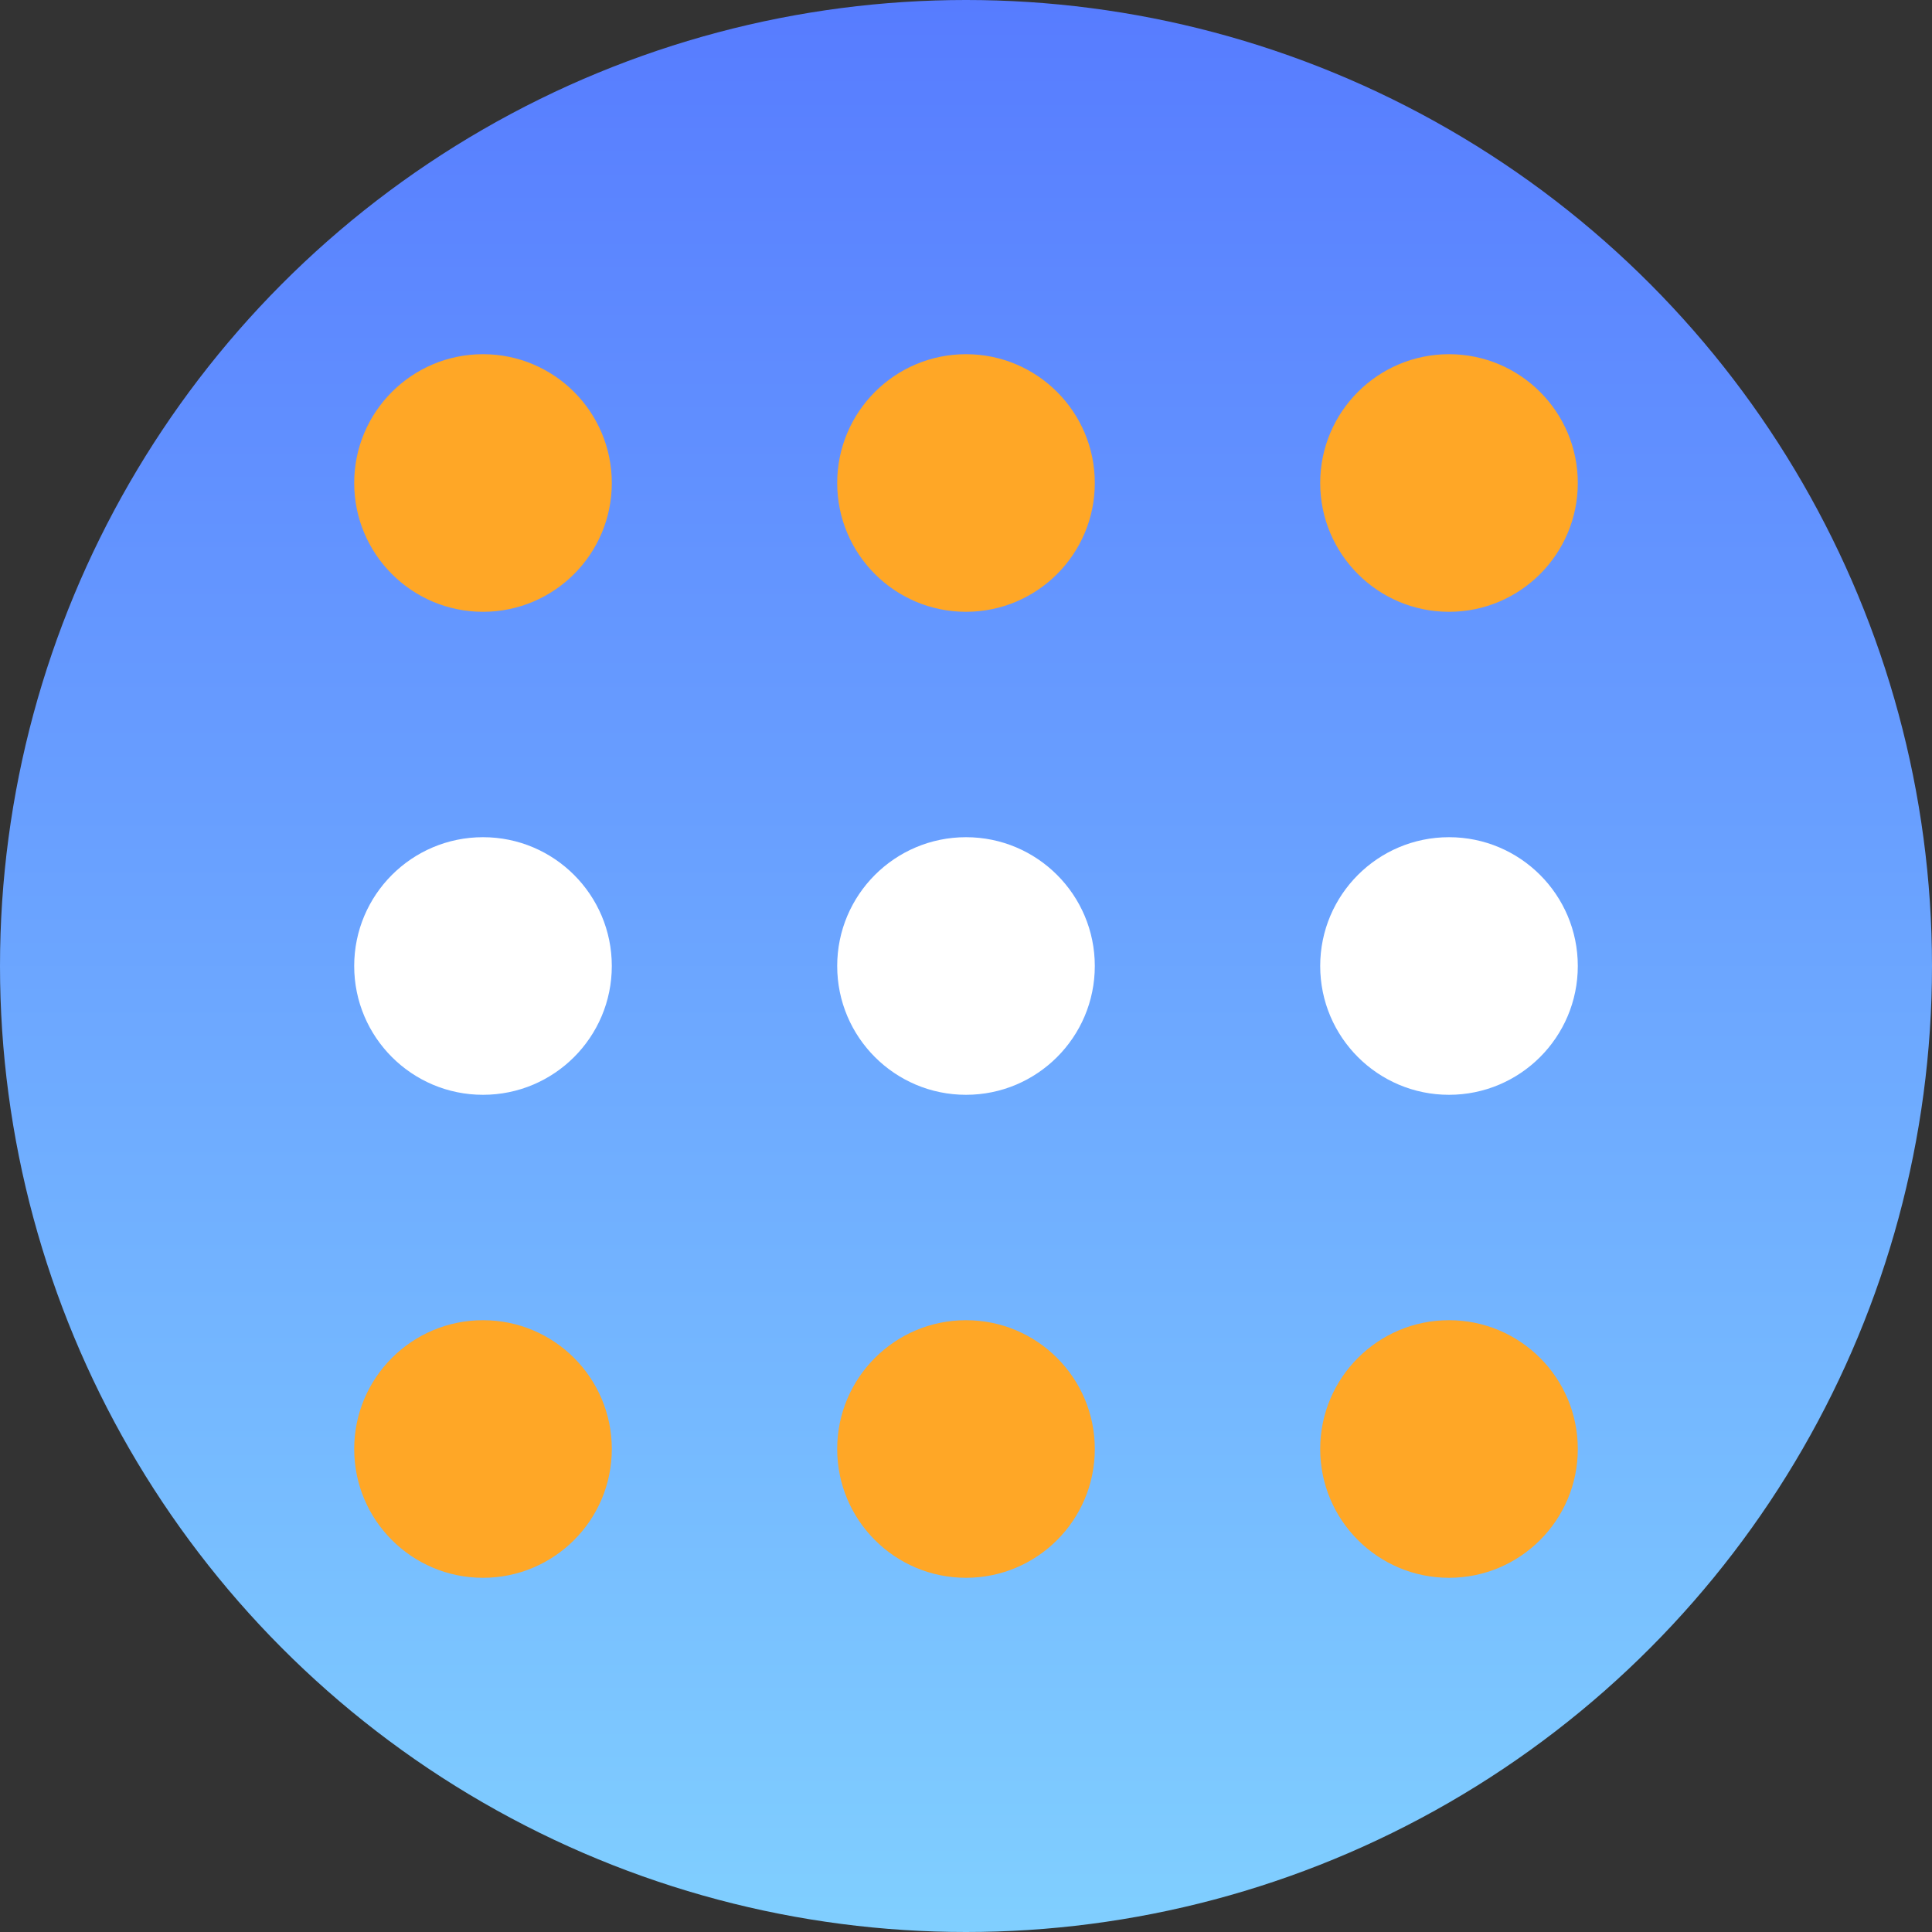 <svg width="300" height="300" viewBox="0 0 300 300" fill="none" xmlns="http://www.w3.org/2000/svg">
  <rect x="0" y="0" width="300" height="300" fill="#333333" stroke="none"/>
  <!-- Background Circle -->
  <circle cx="150" cy="150" r="150" fill="url(#gradientBackground)"/>

  <!-- Row 1 -->
  <circle cx="75" cy="75" r="20" fill="#FFA726"/>
  <circle cx="150" cy="75" r="20" fill="#FFA726"/>
  <circle cx="225" cy="75" r="20" fill="#FFA726"/>

  <!-- Row 2 (White) -->
  <circle cx="75" cy="150" r="20" fill="#FFFFFF"/>
  <circle cx="150" cy="150" r="20" fill="#FFFFFF"/>
  <circle cx="225" cy="150" r="20" fill="#FFFFFF"/>

  <!-- Row 3 -->
  <circle cx="75" cy="225" r="20" fill="#FFA726"/>
  <circle cx="150" cy="225" r="20" fill="#FFA726"/>
  <circle cx="225" cy="225" r="20" fill="#FFA726"/>

  <!-- Gradient Definition -->
  <defs>
    <linearGradient id="gradientBackground" x1="150" y1="0" x2="150" y2="300" gradientUnits="userSpaceOnUse">
      <stop stop-color="#577CFF"/>
      <stop offset="1" stop-color="#80CFFF"/>
    </linearGradient>
  </defs>
</svg>
